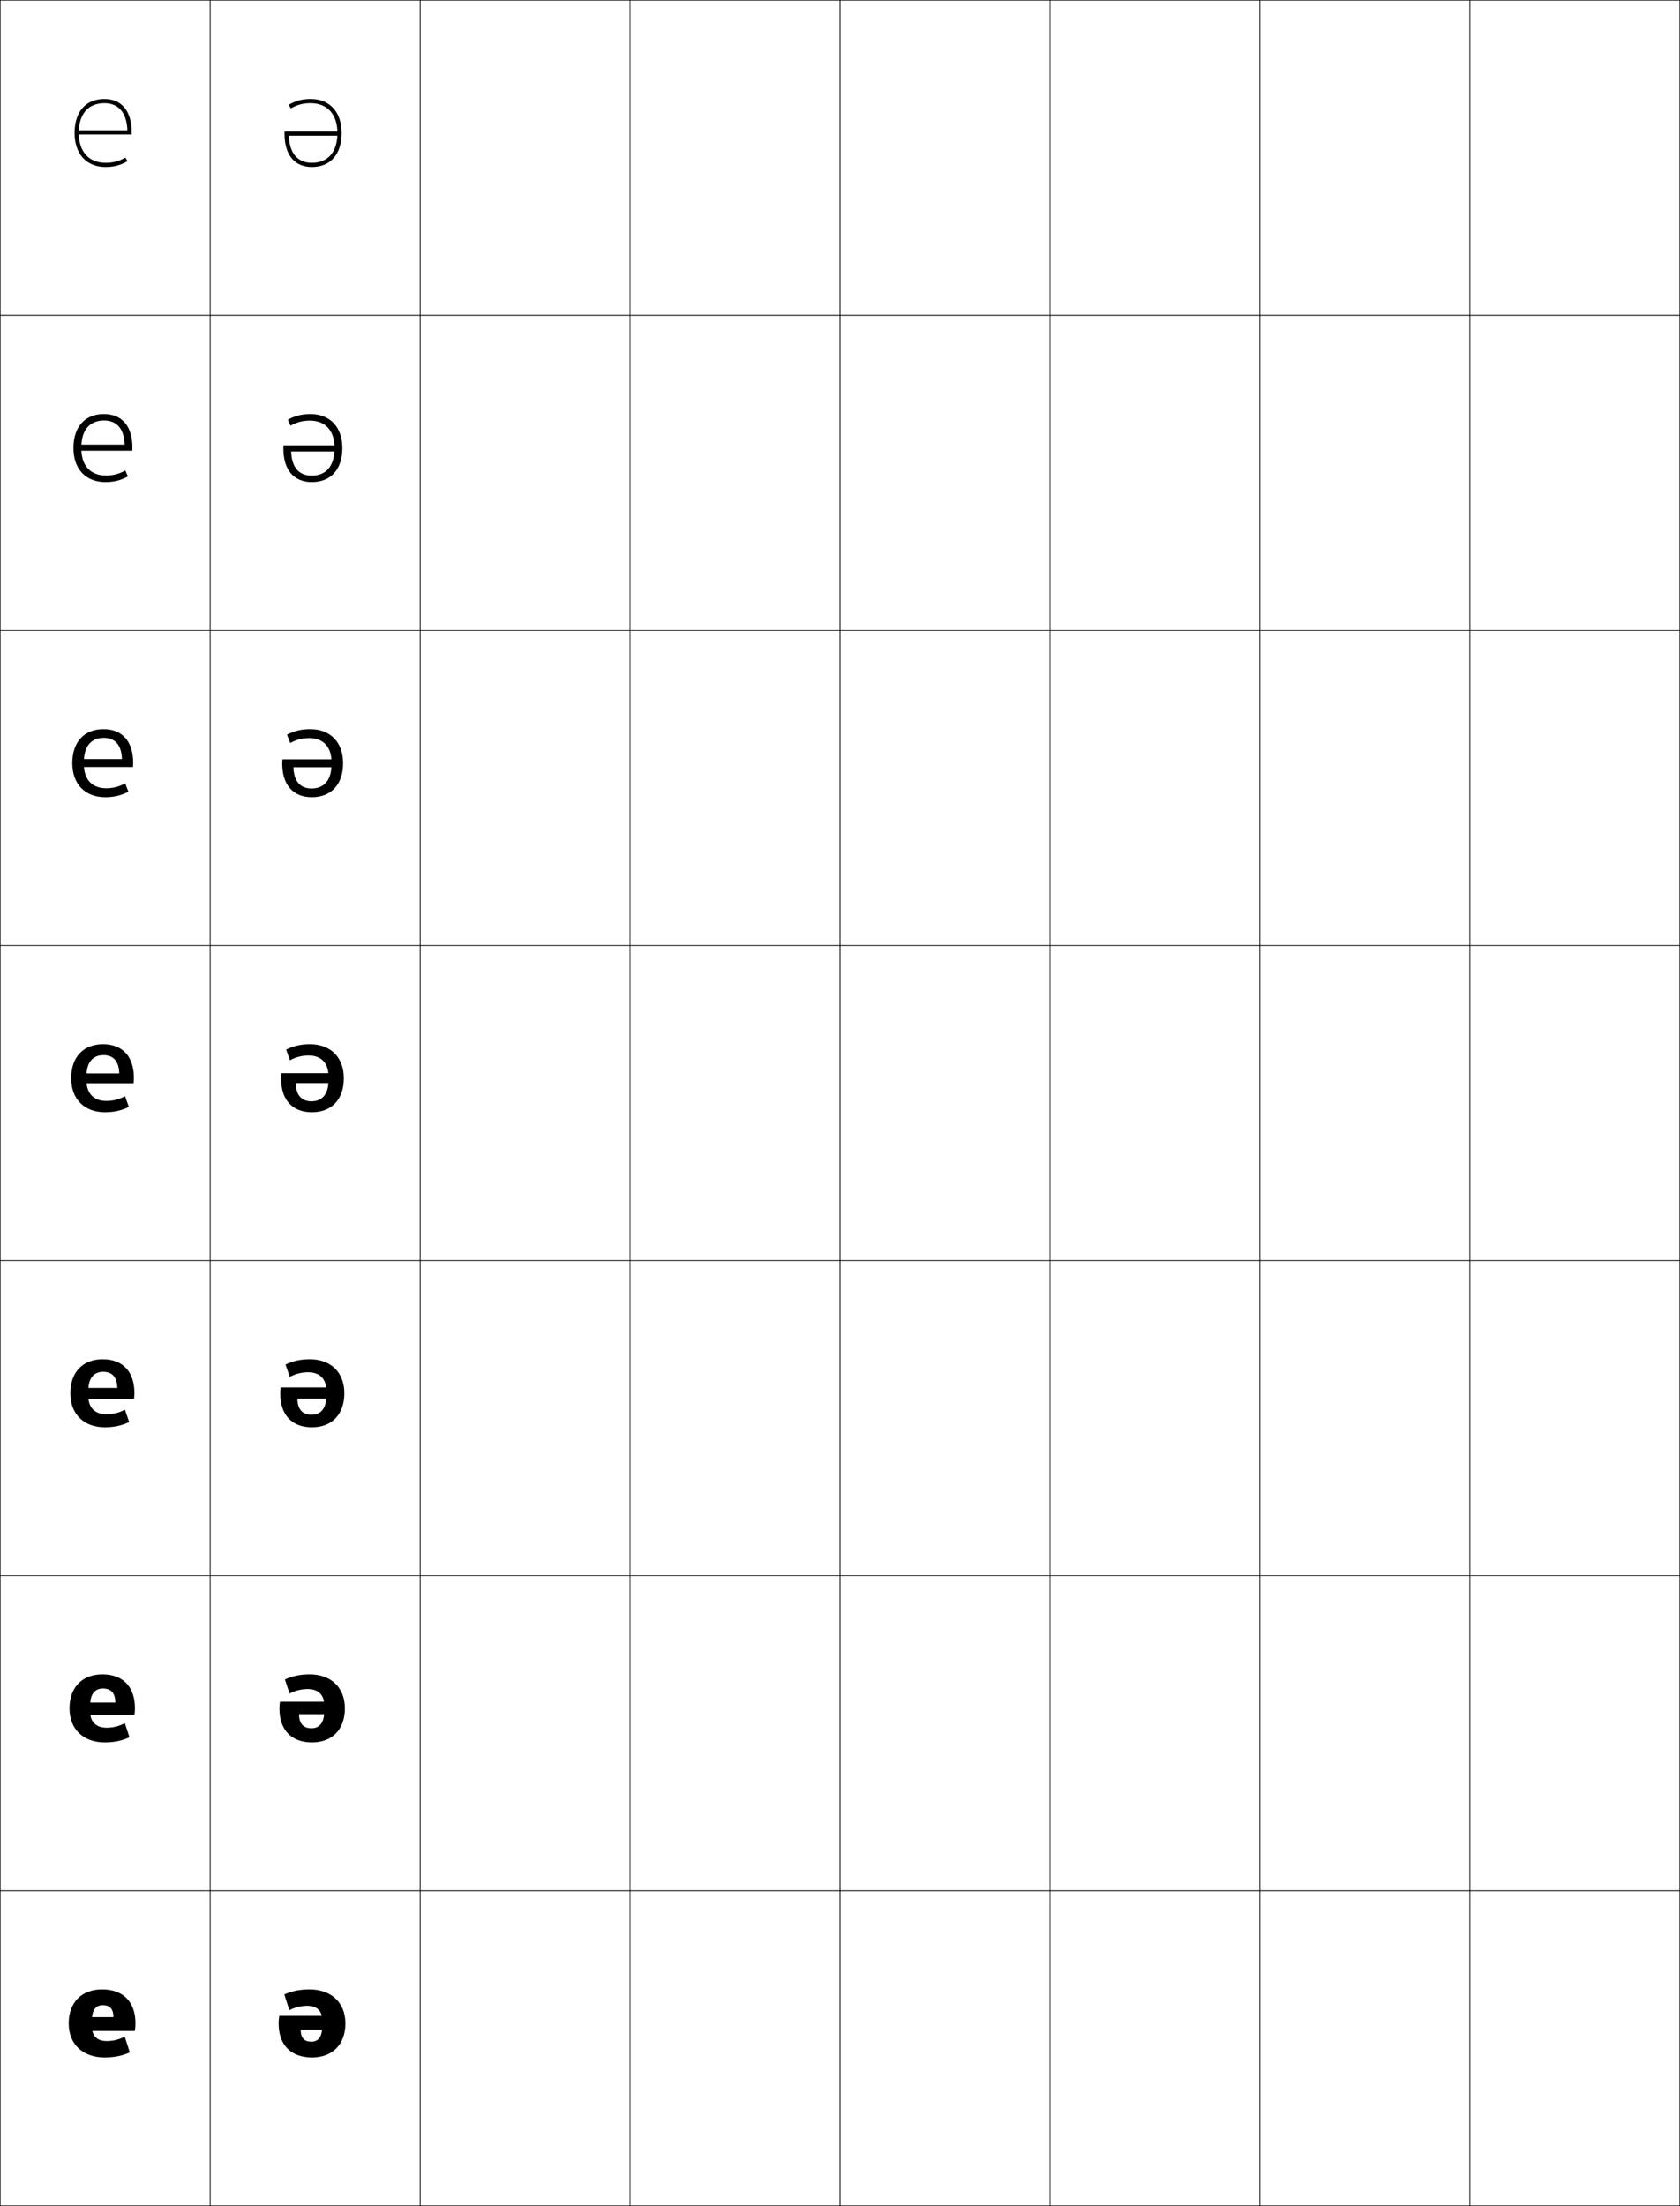 <?xml version="1.0" encoding="utf-8"?>
<!-- Generator: Adobe Illustrator 11 Build 225, SVG Export Plug-In . SVG Version: 6.0.0 Build 78)  -->
<!DOCTYPE svg PUBLIC "-//W3C//DTD SVG 1.0//EN"    "http://www.w3.org/TR/2001/REC-SVG-20010904/DTD/svg10.dtd">
<svg  xmlns="http://www.w3.org/2000/svg" xmlns:xlink="http://www.w3.org/1999/xlink" xmlns:a="http://ns.adobe.com/AdobeSVGViewerExtensions/3.0/"
	 width="800.25" height="1050.25" viewBox="0 0 800.25 1050.25" overflow="visible" enable-background="new 0 0 800.25 1050.25"
	 xml:space="preserve">
		<g id="レイヤー1">
			<g>
				<rect x="0.125" y="0.125" fill="none" stroke="#000000" stroke-width="0.25" width="100" height="150"/> 
				<rect x="100.125" y="0.125" fill="none" stroke="#000000" stroke-width="0.25" width="100" height="150"/> 
				<rect x="200.125" y="0.125" fill="none" stroke="#000000" stroke-width="0.25" width="100" height="150"/> 
				<rect x="300.125" y="0.125" fill="none" stroke="#000000" stroke-width="0.25" width="100" height="150"/> 
				<rect x="400.125" y="0.125" fill="none" stroke="#000000" stroke-width="0.25" width="100" height="150"/> 
				<rect x="500.125" y="0.125" fill="none" stroke="#000000" stroke-width="0.25" width="100" height="150"/> 
				<rect x="600.125" y="0.125" fill="none" stroke="#000000" stroke-width="0.25" width="100" height="150"/> 
				<rect x="0.125" y="150.125" fill="none" stroke="#000000" stroke-width="0.25" width="100" height="150"/> 
				<rect x="100.125" y="150.125" fill="none" stroke="#000000" stroke-width="0.25" width="100" height="150"/> 
				<rect x="200.125" y="150.125" fill="none" stroke="#000000" stroke-width="0.25" width="100" height="150"/> 
				<rect x="300.125" y="150.125" fill="none" stroke="#000000" stroke-width="0.25" width="100" height="150"/> 
				<rect x="400.125" y="150.125" fill="none" stroke="#000000" stroke-width="0.25" width="100" height="150"/> 
				<rect x="500.125" y="150.125" fill="none" stroke="#000000" stroke-width="0.25" width="100" height="150"/> 
				<rect x="600.125" y="150.125" fill="none" stroke="#000000" stroke-width="0.25" width="100" height="150"/> 
				<rect x="0.125" y="300.125" fill="none" stroke="#000000" stroke-width="0.25" width="100" height="150"/> 
				<rect x="100.125" y="300.125" fill="none" stroke="#000000" stroke-width="0.25" width="100" height="150"/> 
				<rect x="200.125" y="300.125" fill="none" stroke="#000000" stroke-width="0.25" width="100" height="150"/> 
				<rect x="300.125" y="300.125" fill="none" stroke="#000000" stroke-width="0.25" width="100" height="150"/> 
				<rect x="400.125" y="300.125" fill="none" stroke="#000000" stroke-width="0.25" width="100" height="150"/> 
				<rect x="500.125" y="300.125" fill="none" stroke="#000000" stroke-width="0.25" width="100" height="150"/> 
				<rect x="600.125" y="300.125" fill="none" stroke="#000000" stroke-width="0.25" width="100" height="150"/> 
				<rect x="0.125" y="450.125" fill="none" stroke="#000000" stroke-width="0.25" width="100" height="150"/> 
				<rect x="100.125" y="450.125" fill="none" stroke="#000000" stroke-width="0.25" width="100" height="150"/> 
				<rect x="200.125" y="450.125" fill="none" stroke="#000000" stroke-width="0.25" width="100" height="150"/> 
				<rect x="300.125" y="450.125" fill="none" stroke="#000000" stroke-width="0.25" width="100" height="150"/> 
				<rect x="400.125" y="450.125" fill="none" stroke="#000000" stroke-width="0.25" width="100" height="150"/> 
				<rect x="500.125" y="450.125" fill="none" stroke="#000000" stroke-width="0.25" width="100" height="150"/> 
				<rect x="600.125" y="450.125" fill="none" stroke="#000000" stroke-width="0.25" width="100" height="150"/> 
				<rect x="0.125" y="600.125" fill="none" stroke="#000000" stroke-width="0.25" width="100" height="150"/> 
				<rect x="100.125" y="600.125" fill="none" stroke="#000000" stroke-width="0.25" width="100" height="150"/> 
				<rect x="200.125" y="600.125" fill="none" stroke="#000000" stroke-width="0.25" width="100" height="150"/> 
				<rect x="300.125" y="600.125" fill="none" stroke="#000000" stroke-width="0.25" width="100" height="150"/> 
				<rect x="400.125" y="600.125" fill="none" stroke="#000000" stroke-width="0.25" width="100" height="150"/> 
				<rect x="500.125" y="600.125" fill="none" stroke="#000000" stroke-width="0.25" width="100" height="150"/> 
				<rect x="600.125" y="600.125" fill="none" stroke="#000000" stroke-width="0.25" width="100" height="150"/> 
				<rect x="0.125" y="750.125" fill="none" stroke="#000000" stroke-width="0.25" width="100" height="150"/> 
				<rect x="100.125" y="750.125" fill="none" stroke="#000000" stroke-width="0.25" width="100" height="150"/> 
				<rect x="200.125" y="750.125" fill="none" stroke="#000000" stroke-width="0.25" width="100" height="150"/> 
				<rect x="300.125" y="750.125" fill="none" stroke="#000000" stroke-width="0.25" width="100" height="150"/> 
				<rect x="400.125" y="750.125" fill="none" stroke="#000000" stroke-width="0.25" width="100" height="150"/> 
				<rect x="500.125" y="750.125" fill="none" stroke="#000000" stroke-width="0.25" width="100" height="150"/> 
				<rect x="600.125" y="750.125" fill="none" stroke="#000000" stroke-width="0.25" width="100" height="150"/> 
				<rect x="0.125" y="900.125" fill="none" stroke="#000000" stroke-width="0.25" width="100" height="150"/> 
				<rect x="100.125" y="900.125" fill="none" stroke="#000000" stroke-width="0.25" width="100" height="150"/> 
				<rect x="200.125" y="900.125" fill="none" stroke="#000000" stroke-width="0.25" width="100" height="150"/> 
				<rect x="300.125" y="900.125" fill="none" stroke="#000000" stroke-width="0.25" width="100" height="150"/> 
				<rect x="400.125" y="900.125" fill="none" stroke="#000000" stroke-width="0.25" width="100" height="150"/> 
				<rect x="500.125" y="900.125" fill="none" stroke="#000000" stroke-width="0.25" width="100" height="150"/> 
				<rect x="600.125" y="900.125" fill="none" stroke="#000000" stroke-width="0.25" width="100" height="150"/> 
				<rect x="700.125" y="0.125" fill="none" stroke="#000000" stroke-width="0.25" width="100" height="150"/> 
				<rect x="700.125" y="150.125" fill="none" stroke="#000000" stroke-width="0.25" width="100" height="150"/> 
				<rect x="700.125" y="300.125" fill="none" stroke="#000000" stroke-width="0.25" width="100" height="150"/> 
				<rect x="700.125" y="450.125" fill="none" stroke="#000000" stroke-width="0.25" width="100" height="150"/> 
				<rect x="700.125" y="600.125" fill="none" stroke="#000000" stroke-width="0.25" width="100" height="150"/> 
				<rect x="700.125" y="750.125" fill="none" stroke="#000000" stroke-width="0.25" width="100" height="150"/> 
				<rect x="700.125" y="900.125" fill="none" stroke="#000000" stroke-width="0.25" width="100" height="150"/> 
			</g>
			<g>
				<path d="M43.825,961.525c0-4.676,1.923-6.9,5.1-6.9
					c3.357,0,5.1,1.77,5.1,5.7h-14.7v6.6h24.9
					c0.206-1.205,0.3-2.314,0.3-3.6c0-10.355-5.917-16.2-15.9-16.2
					c-9.712,0-15.9,6.153-15.9,16.2c0,10.023,6.851,16.2,17.1,16.2
					c4.484,0,8.31-0.756,12-2.4l-2.4-7.5c-2.681,1.388-5.672,2.101-8.55,2.101
					c-4.513,0-7.05-2.367-7.05-6.601V961.525z"/>
				<path d="M38.936,810.562v5.96h25.081c0.177-1.037,0.258-2.132,0.258-3.237
					c0-10.322-5.752-16.16-15.497-16.16c-9.598,0-15.664,6.14-15.664,16.2
					c0,10.019,6.687,16.2,16.78,16.2c4.402,0,8.142-0.77,11.778-2.451
					L59.466,820.375c-2.729,1.438-5.694,2.155-8.668,2.155
					c-4.999,0-7.849-2.775-7.849-7.655v-3.1c0-5.28,2.273-7.914,6.086-7.914
					c3.837,0,5.87,2.162,5.911,6.701C54.678,810.562,38.936,810.562,38.936,810.562z"/>
				<path d="M38.547,660.8v5.321h25.261c0.148-0.869,0.216-1.949,0.216-2.877
					c0-10.287-5.589-16.119-15.095-16.119c-9.484,0-15.427,6.127-15.427,16.2
					c0,10.015,6.523,16.2,16.461,16.2c4.319,0,7.974-0.783,11.556-2.501
					l-2.012-5.898c-2.775,1.489-5.716,2.21-8.786,2.21
					c-5.485,0-8.647-3.184-8.647-8.711v-2.6c0-5.884,2.624-8.928,7.072-8.928
					c4.317,0,6.641,2.556,6.723,7.702C55.331,660.8,38.547,660.8,38.547,660.8z"
					/>
				<path d="M38.158,511.037v4.683h25.442c0.12-0.702,0.175-1.767,0.175-2.516
					c0-10.253-5.425-16.079-14.692-16.079c-9.37,0-15.191,6.113-15.191,16.2
					c0,10.011,6.359,16.2,16.142,16.2c4.237,0,7.806-0.797,11.334-2.552
					l-1.818-5.097c-2.822,1.539-5.738,2.265-8.903,2.265
					c-5.972,0-9.446-3.593-9.446-9.767v-2.1c0-6.488,2.975-9.941,8.059-9.941
					c4.797,0,7.411,2.948,7.534,8.703C55.984,511.037,38.158,511.037,38.158,511.037z"/>
				<path d="M37.614,361.369v3.788h25.694c0.08-0.468,0.117-1.511,0.117-2.011
					c0-10.205-5.196-16.022-14.128-16.022c-9.211,0-14.861,6.095-14.861,16.201
					c0,10.005,6.13,16.2,15.695,16.2c4.122,0,7.57-0.815,11.023-2.623
					l-1.546-3.975c-2.889,1.609-5.769,2.342-9.068,2.342
					c-6.653,0-10.564-4.165-10.564-11.245V362.625c0-7.333,3.465-11.361,9.439-11.361
					c5.469,0,8.49,3.499,8.67,10.105C56.898,361.369,37.614,361.369,37.614,361.369z
					"/>
				<path d="M37.069,211.701v2.894h25.947c0.04-0.234,0.059-1.255,0.059-1.505
					c0-10.157-4.967-15.965-13.564-15.965c-9.051,0-14.531,6.076-14.531,16.2
					c0,9.999,5.901,16.2,15.248,16.2c4.007,0,7.334-0.834,10.712-2.694
					l-1.274-2.852c-2.955,1.679-5.8,2.418-9.234,2.418
					c-7.334,0-11.682-4.737-11.682-12.722v-0.7c0-8.179,3.956-12.78,10.82-12.78
					c6.142,0,9.569,4.049,9.807,11.506C57.813,211.701,37.069,211.701,37.069,211.701z
					"/>
				<path d="M37.525,63.325c0-9.024,4.447-14.2,12.2-14.2
					c6.814,0,10.648,4.6,10.943,12.908c-1.941,0-24.143,0-24.143,0v2h26.2v-1
					c0-10.109-4.738-15.908-13-15.908c-8.892,0-14.2,6.057-14.2,16.2
					c0,9.993,5.671,16.2,14.8,16.2c3.892,0,7.099-0.853,10.401-2.765
					l-1.002-1.73c-3.021,1.749-5.832,2.495-9.399,2.495
					C42.31,77.525,37.525,72.217,37.525,63.325L37.525,63.325z"/>
			</g>
			<g>
				<path d="M153.425,961.525c0-4.233-2.537-6.601-7.05-6.601
					c-2.878,0-5.869,0.713-8.55,2.101l-2.4-7.5c3.69-1.645,7.517-2.4,12-2.4
					c10.249,0,17.101,6.177,17.101,16.2c0,10.047-6.188,16.2-15.9,16.2
					c-9.983,0-15.9-5.845-15.9-16.2c0-1.285,0.094-2.395,0.301-3.6h24.899
					v6.6h-14.7c0,3.931,1.743,5.7,5.101,5.7
					c3.177,0,5.1-2.225,5.1-6.9V961.525z"/>
				<path d="M154.438,811.775c0-4.881-2.85-7.656-7.849-7.656
					c-2.974,0-5.94,0.718-8.668,2.155l-2.206-6.699
					c3.637-1.681,7.377-2.45,11.778-2.45c10.094,0,16.781,6.181,16.781,16.2
					c0,10.06-6.065,16.2-15.664,16.2c-9.745,0-15.498-5.839-15.498-16.16
					c0-1.106,0.081-2.201,0.259-3.238h25.08v5.961c0,0-15.742,0-16.012,0
					c0.041,4.538,2.075,6.701,5.912,6.701c3.812,0,6.086-2.635,6.086-7.914V811.775z"
					/>
				<path d="M155.453,662.025c0-5.527-3.162-8.711-8.647-8.711
					c-3.07,0-6.011,0.721-8.786,2.21l-2.013-5.898
					c3.583-1.718,7.238-2.501,11.556-2.501c9.938,0,16.462,6.186,16.462,16.2
					c0,10.073-5.944,16.2-15.428,16.2c-9.506,0-15.095-5.832-15.095-16.119
					c0-0.928,0.068-2.008,0.217-2.877h25.261v5.321c0,0-16.784,0-17.323,0
					c0.082,5.146,2.407,7.702,6.724,7.702c4.449,0,7.072-3.044,7.072-8.928
					V662.025z"/>
				<path d="M140.873,515.613c0.123,5.755,2.738,8.703,7.535,8.703
					c5.084,0,8.059-3.453,8.059-9.941v-2.1c0-6.174-3.475-9.767-9.446-9.767
					c-3.165,0-6.081,0.726-8.903,2.265l-1.818-5.097
					c3.529-1.755,7.098-2.552,11.334-2.552c9.783,0,16.143,6.189,16.143,16.2
					c0,10.087-5.822,16.2-15.191,16.2c-9.268,0-14.692-5.826-14.692-16.079
					c0-0.749,0.055-1.813,0.175-2.516h25.441v4.683
					C159.508,515.613,141.682,515.613,140.873,515.613z"/>
				<path d="M160.246,361.492v3.789c0,0-19.284,0-20.47,0
					c0.18,6.606,3.202,10.104,8.671,10.104c5.973,0,9.438-4.027,9.438-11.361V362.625
					c0-7.08-3.912-11.244-10.564-11.244c-3.299,0-6.18,0.732-9.069,2.341
					l-1.546-3.975c3.454-1.808,6.902-2.623,11.023-2.623
					c9.565,0,15.695,6.196,15.695,16.201c0,10.105-5.651,16.2-14.86,16.2
					c-8.933,0-14.128-5.817-14.128-16.022c0-0.5,0.036-1.542,0.116-2.011H160.246z"/>
				<path d="M160.986,212.055v2.894c0,0-20.743,0-22.307,0
					c0.238,7.458,3.665,11.506,9.807,11.506c6.863,0,10.819-4.601,10.819-12.78
					v-0.7c0-7.985-4.348-12.722-11.682-12.722c-3.433,0-6.279,0.739-9.234,2.418
					l-1.274-2.853c3.378-1.86,6.706-2.694,10.712-2.694
					c9.347,0,15.247,6.201,15.247,16.2c0,10.125-5.479,16.2-14.53,16.2
					c-8.597,0-13.564-5.808-13.564-15.965c0-0.25,0.018-1.271,0.058-1.505H160.986z"/>
				<path d="M160.725,63.325c0-8.892-4.785-14.2-12.8-14.2
					c-3.567,0-6.378,0.746-9.399,2.495l-1.002-1.73
					c3.303-1.912,6.51-2.765,10.401-2.765c9.129,0,14.8,6.207,14.8,16.2
					c0,10.144-5.309,16.2-14.199,16.2c-8.262,0-13-5.799-13-15.908v-1h26.199v2
					c0,0-22.201,0-24.143,0c0.295,8.309,4.129,12.908,10.943,12.908
					C156.278,77.525,160.725,72.35,160.725,63.325L160.725,63.325z"/>
			</g>
		</g>
	</svg>
